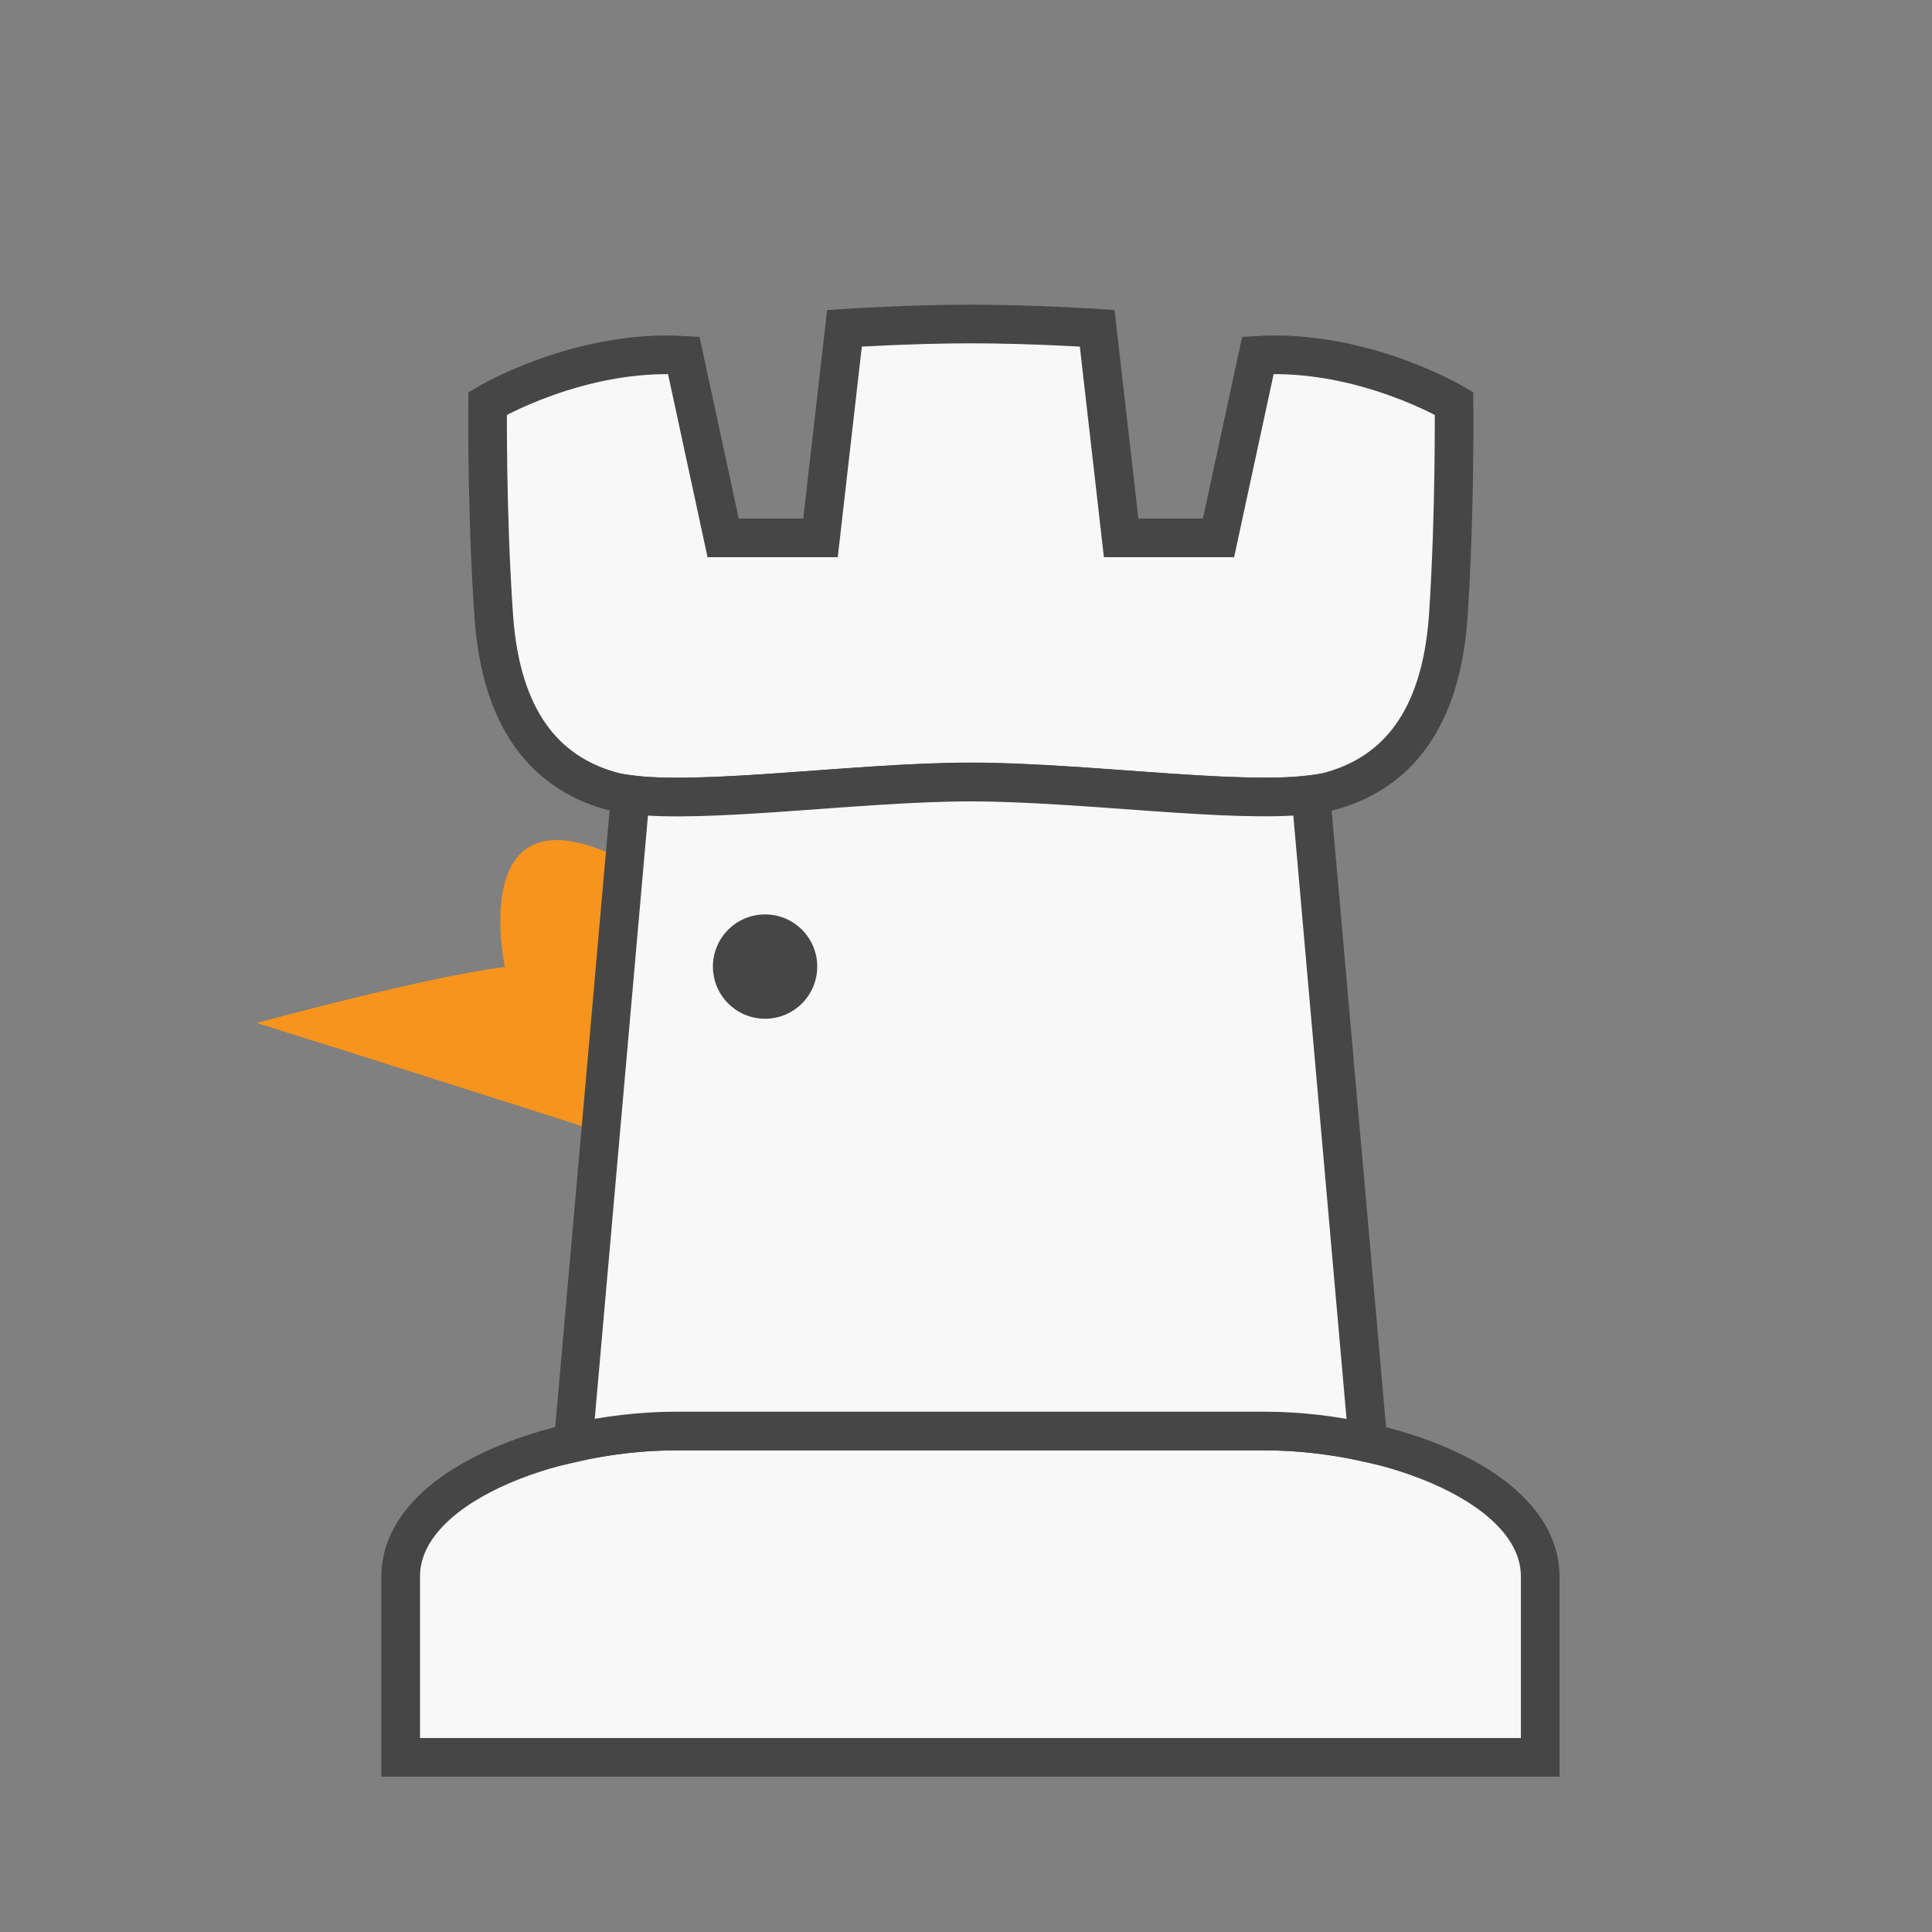 <?xml version="1.0" encoding="utf-8"?>
<!-- Generator: Adobe Illustrator 24.0.0, SVG Export Plug-In . SVG Version: 6.00 Build 0)  -->
<svg version="1.1" id="Layer_1" xmlns="http://www.w3.org/2000/svg" xmlns:xlink="http://www.w3.org/1999/xlink" x="0px" y="0px"
	 viewBox="0 0 100 100" style="enable-background:new 0 0 100 100;" xml:space="preserve">
<rect x="0" y="0" width="100" height="100" fill="#808080" stroke="none"/>
<style type="text/css">
	.st0{fill:#F7941D;}
	.st1{fill:#F8F8F8;stroke:#464646;stroke-width:2;stroke-miterlimit:10;}
	.st2{fill:#464646;}
</style>
<g>
	<path class="st0" d="M31.88,44.62l-1.34,13.8c0,0-11.34-3.63-17.25-5.47c0,0,8.69-2.38,12.84-2.9c0,0-2.01-9.4,5.78-5.71"/>
	<path class="st1" d="M65.49,74.07c-6.47,0-15.26,0-15.26,0s-8.79,0-15.26,0s-14.23,2.89-14.23,7.53s0,9.36,0,9.36h29.49h29.49
		c0,0,0-4.72,0-9.36S71.96,74.07,65.49,74.07z"/>
	<path class="st1" d="M75.26,20.88c0,0-4.72-2.81-10.15-2.49l-2.04,9.45h-5.04l-1.24-10.85c0,0-3.35-0.22-6.54-0.22
		c-3.19,0-6.54,0.22-6.54,0.22l-1.24,10.85h-5.04l-2.04-9.45c-5.43-0.32-10.15,2.49-10.15,2.49s-0.06,5.68,0.32,11.04s2.68,8.04,6,9
		s12.32-0.45,18.7-0.45s15.38,1.4,18.7,0.45c3.32-0.96,5.62-3.64,6-9C75.32,26.56,75.26,20.88,75.26,20.88z"/>
	<path class="st1" d="M50.24,74.07c0,0,8.79,0,15.26,0c1.74,0,3.56,0.22,5.31,0.61l-2.96-33.55c-3.91,0.49-11.82-0.65-17.61-0.65
		c-5.78,0-13.7,1.15-17.61,0.65l-2.96,33.55c1.75-0.4,3.58-0.61,5.31-0.61C41.45,74.07,50.24,74.07,50.24,74.07z"/>
	<circle class="st2" cx="39.6" cy="50.03" r="2.7"/>
</g>
</svg>
